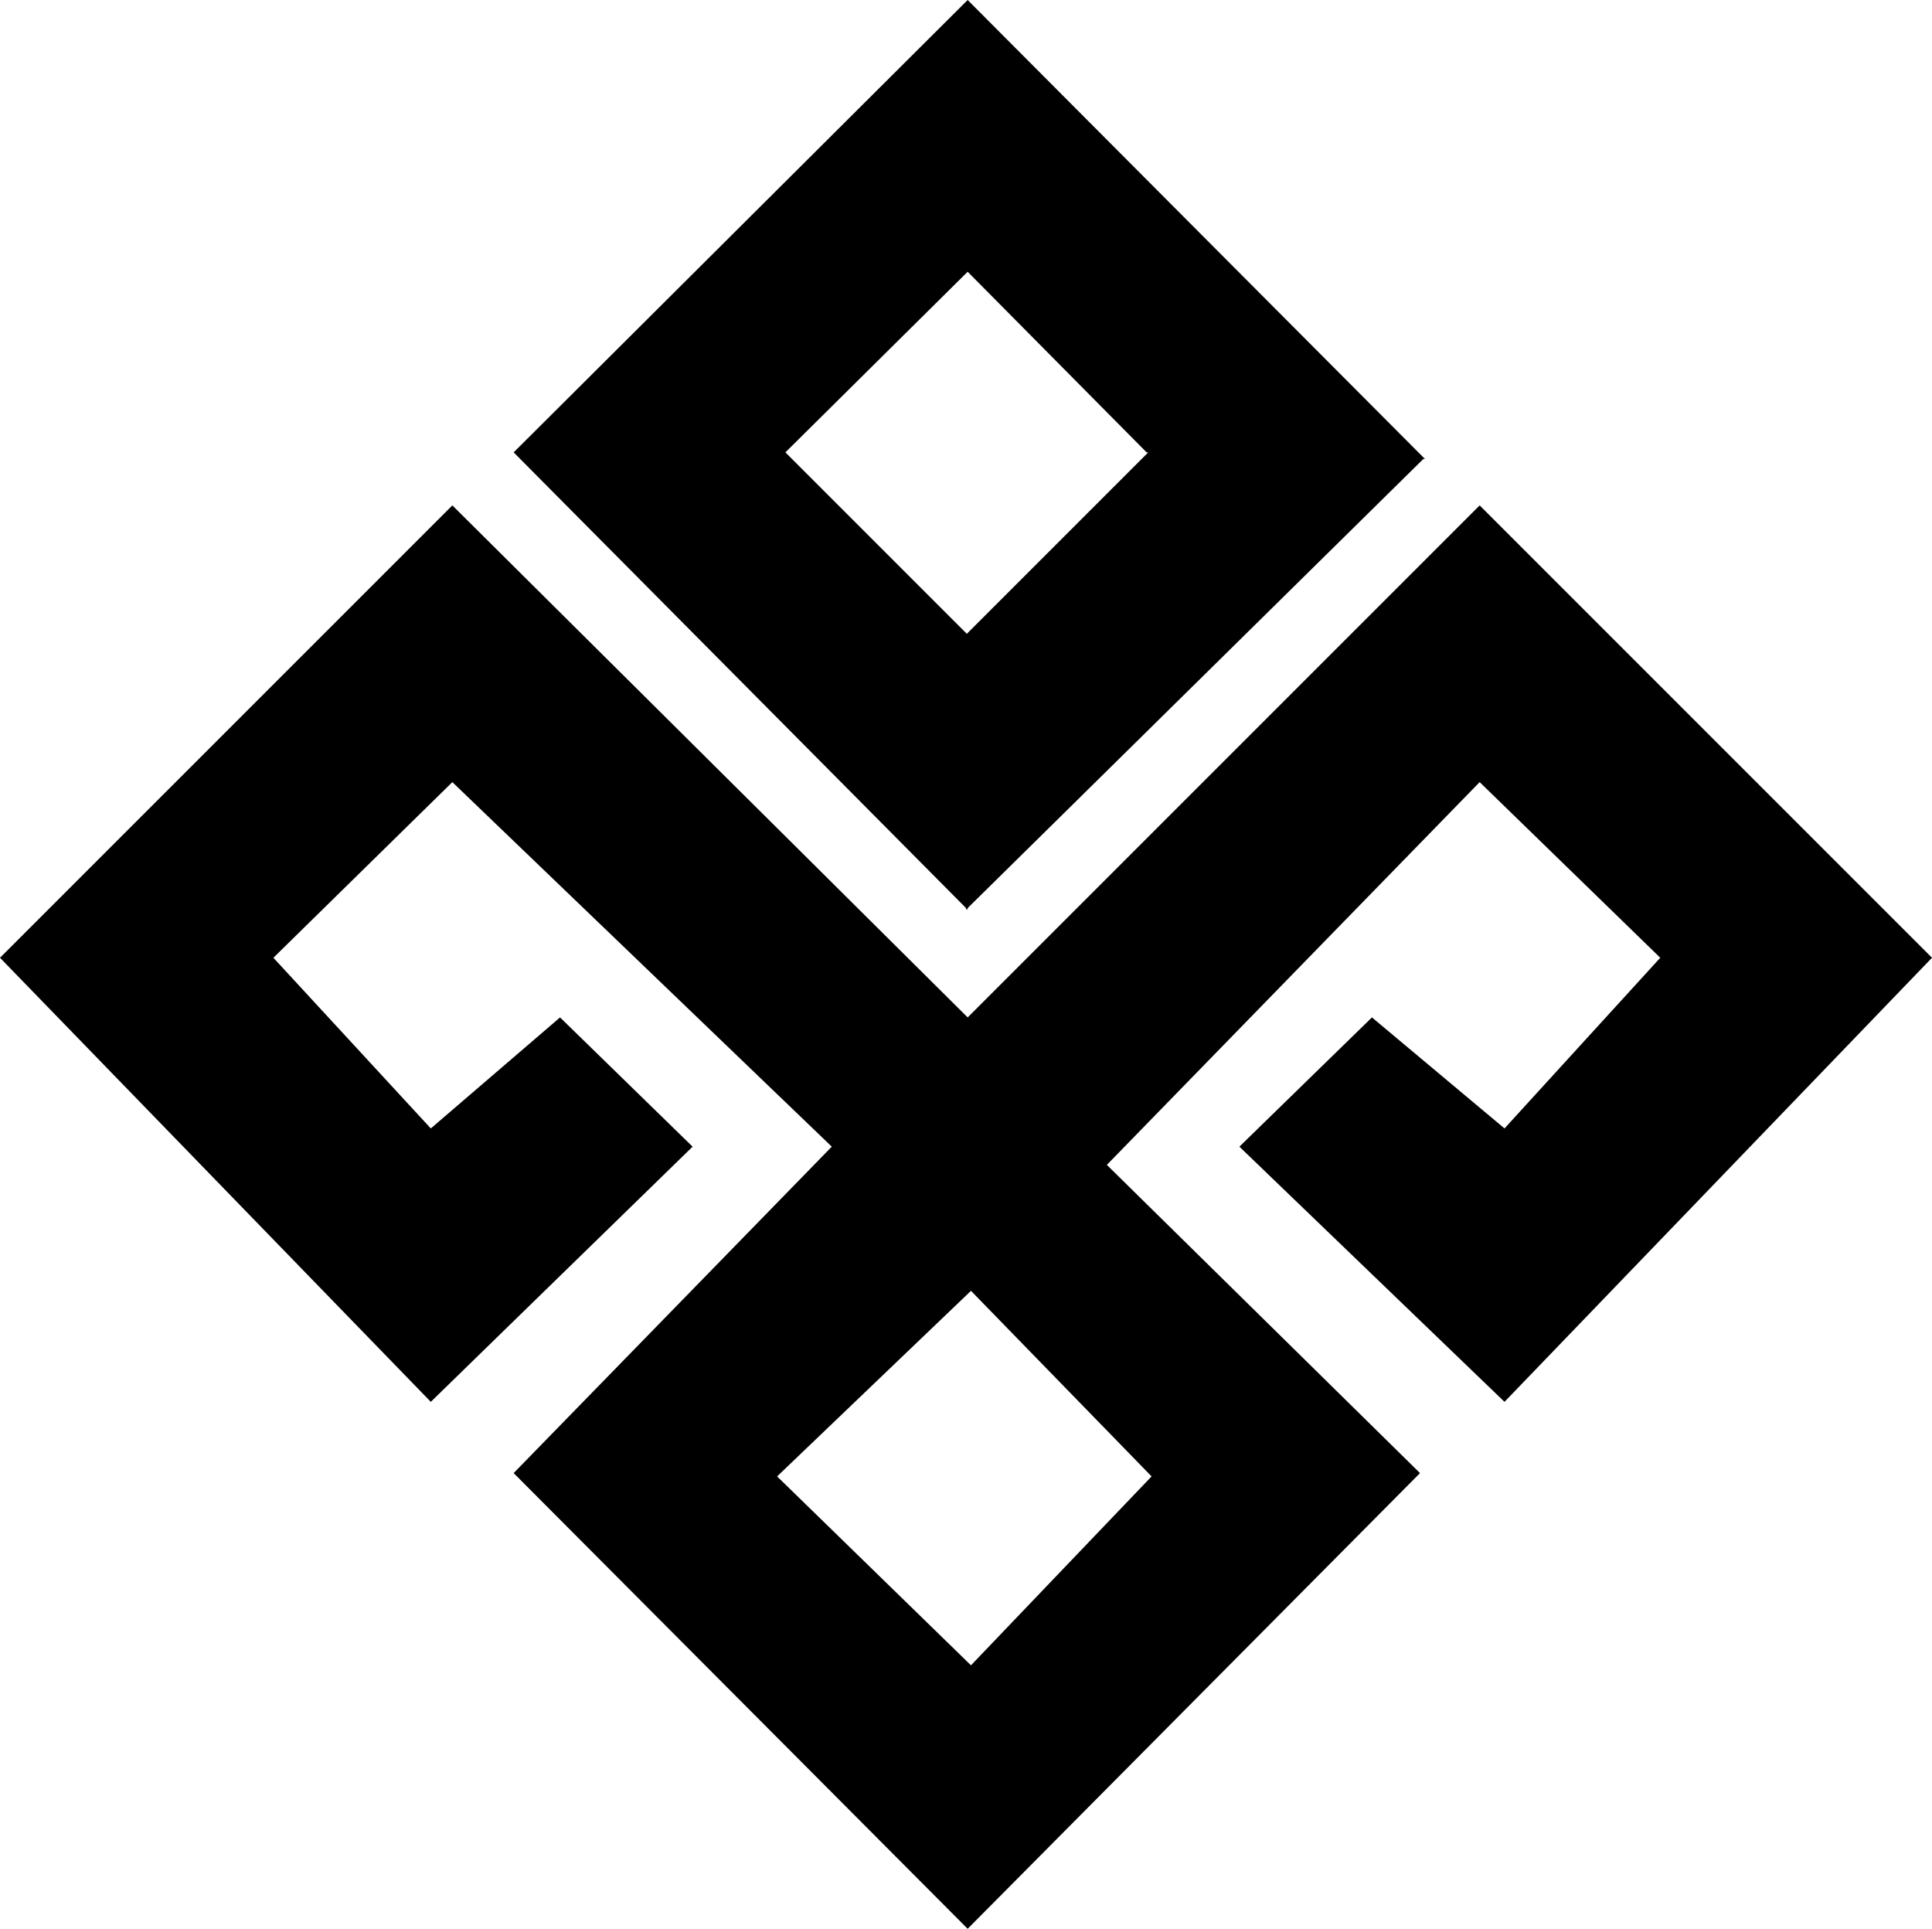 <svg xmlns="http://www.w3.org/2000/svg" width="583" height="582" fill="#000000"><path fill="#000000" fill-rule="evenodd" d="M292 0 155 136.5l136.5 137.496v.504l.253-.249.247.249v-.493L429.5 138.5l-.932-.034 1.432.034L292 0Zm54.488 136.512L291.75 191.25 237 136.5 292 82l54 54.5.488.012ZM136.5 152.5 0 289l130 134 79-77-40-39-39 33.5L82.5 289l54-53L251 346l-96 98.5L292 582l136.5-137.5-94.5-93L446.5 236l54.5 53-47 51.5-40-33.5-40 39 80 77 129-134-136.5-136.5L292 307 136.5 152.5Zm98 293 58.5-56 54.5 56-54.5 57-58.5-57Z" clip-rule="evenodd"/></svg>